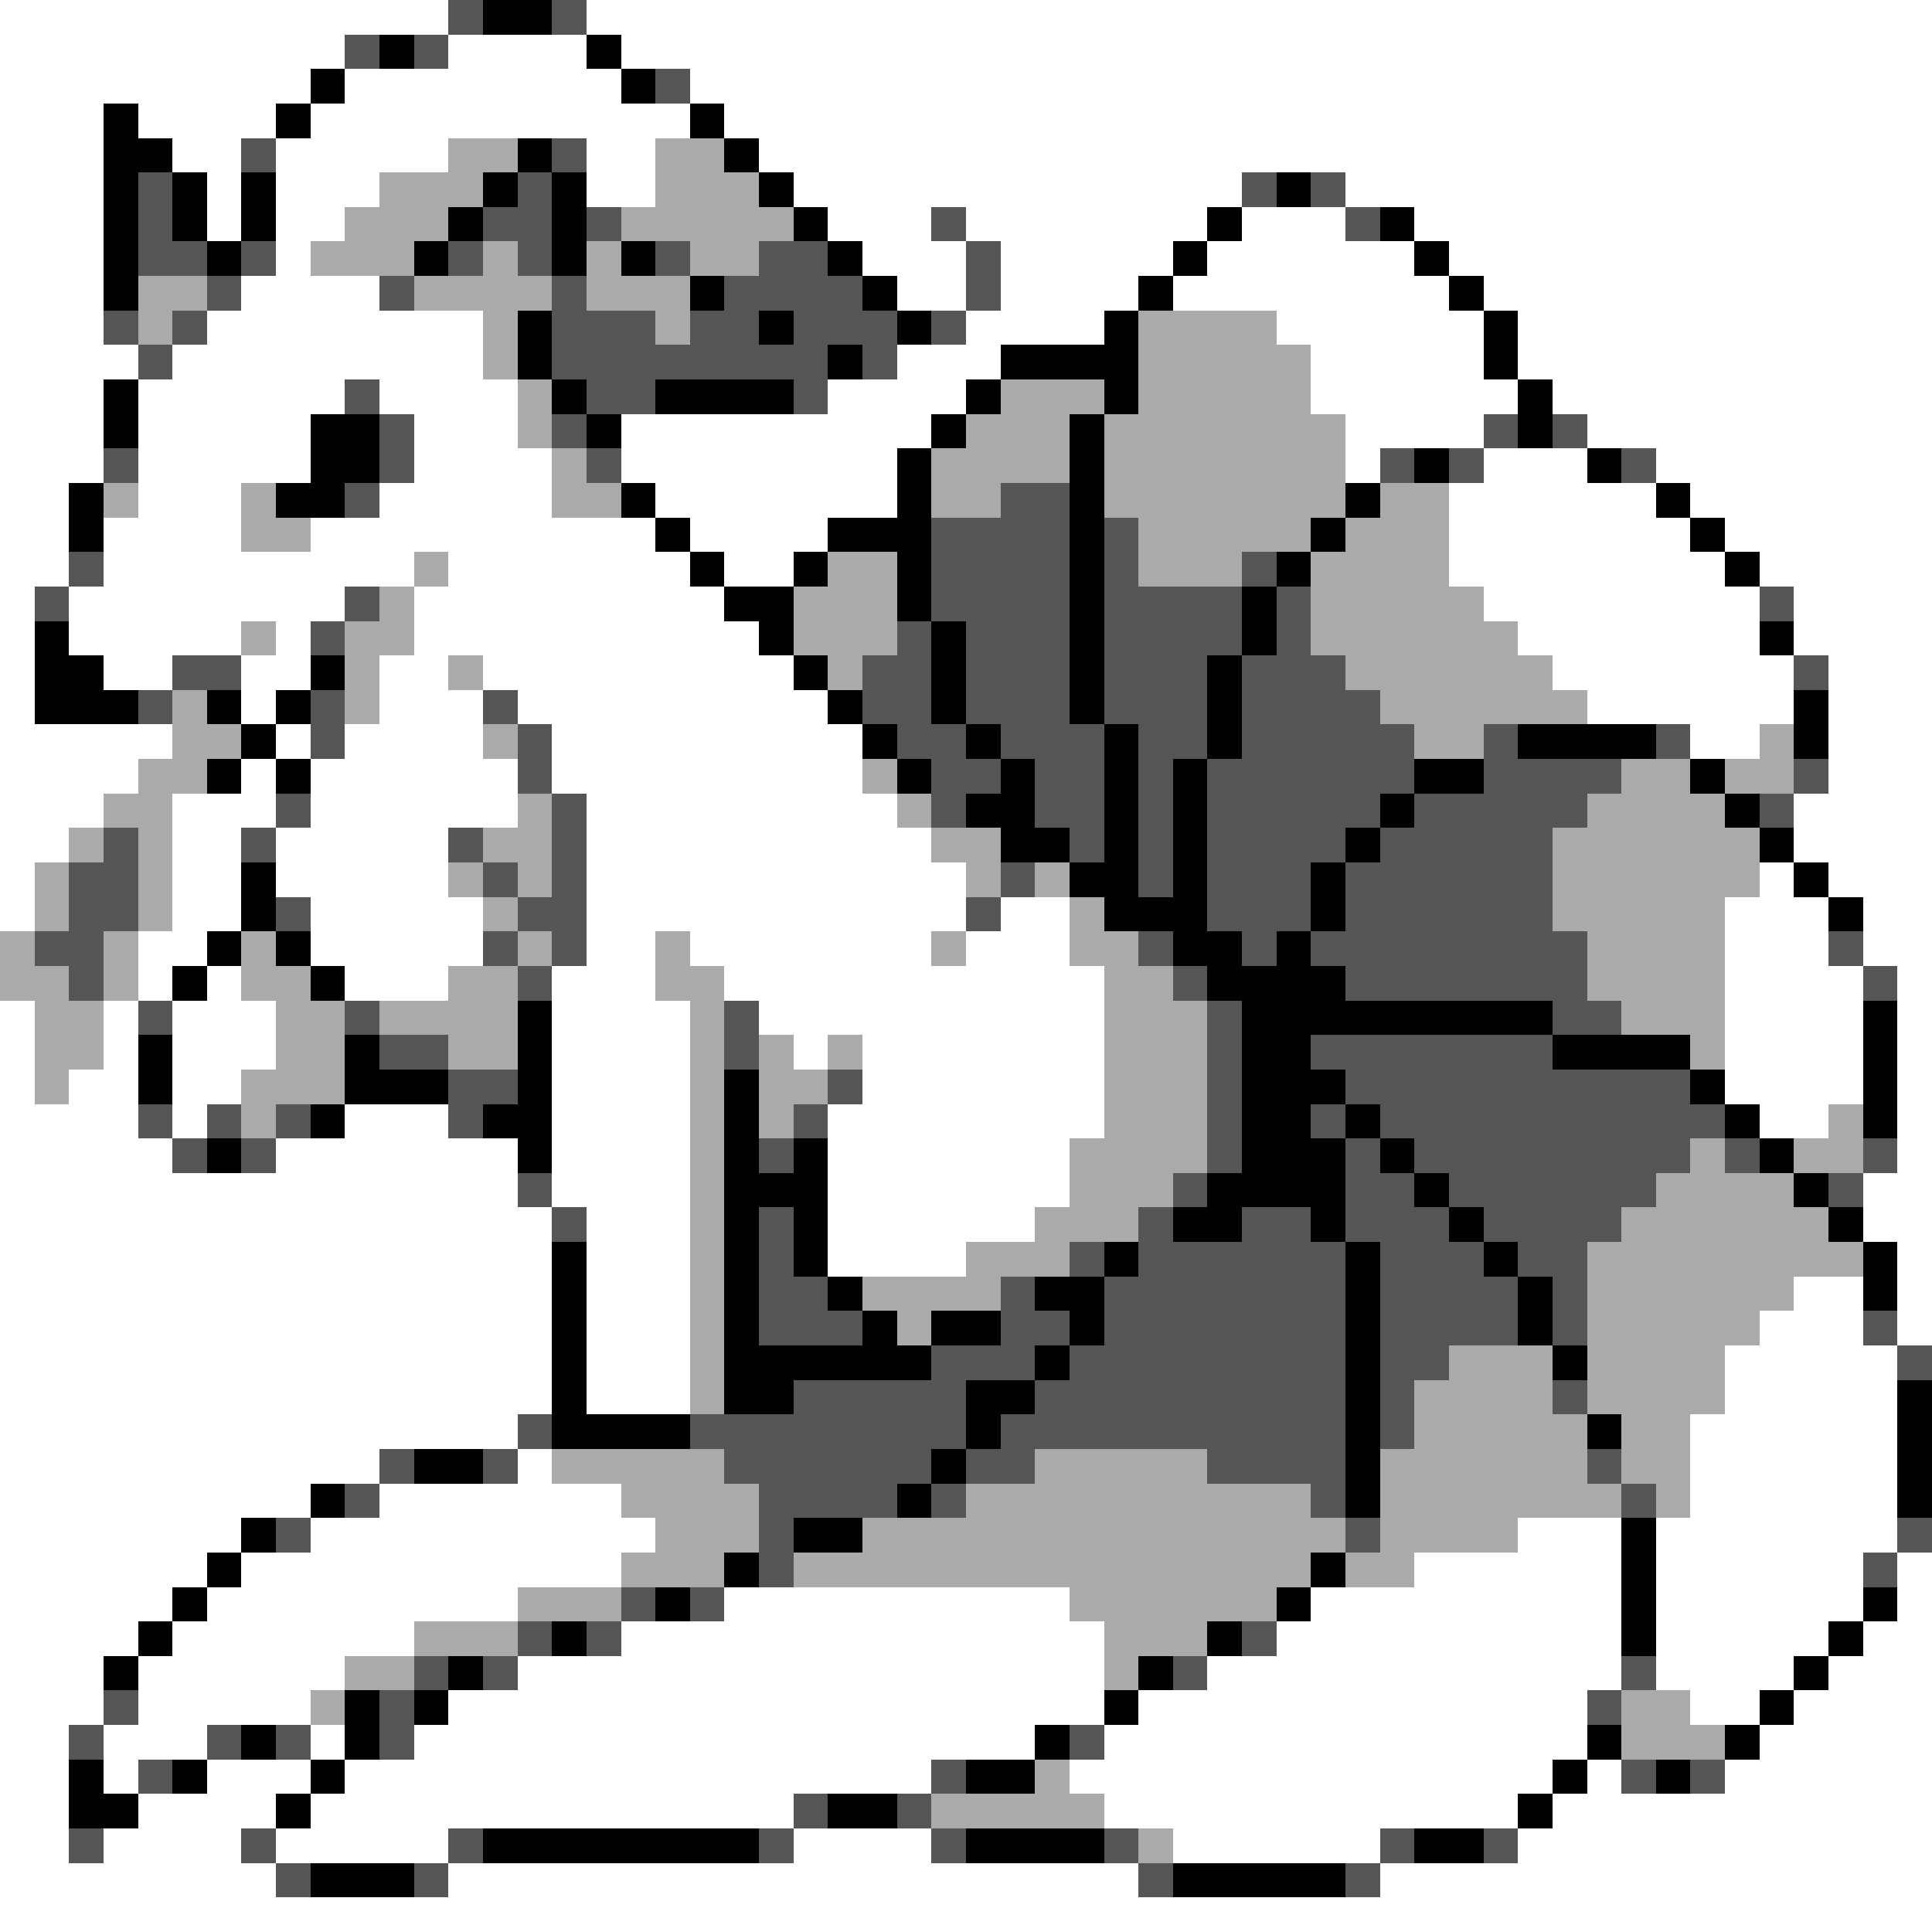 <svg xmlns="http://www.w3.org/2000/svg" viewBox="0 -0.5 56 56" shape-rendering="crispEdges">
<rect x="0" y="-0.5" width="56" height="56" fill="#808080" stroke="none"/>
<path stroke="#ffffff" d="M0 0h13M17 0h39M0 1h10M13 1h4M18 1h38M0 2h9M10 2h8M20 2h36M0 3h3M4 3h4M9 3h11M21 3h35M0 4h3M5 4h2M8 4h5M17 4h2M22 4h34M0 5h3M6 5h1M8 5h3M17 5h2M23 5h13M39 5h17M0 6h3M6 6h1M8 6h2M24 6h3M28 6h7M36 6h3M41 6h15M0 7h3M8 7h1M25 7h3M29 7h5M35 7h6M42 7h14M0 8h3M7 8h4M26 8h2M29 8h4M34 8h8M43 8h13M0 9h3M6 9h8M28 9h4M37 9h6M44 9h12M0 10h4M5 10h9M26 10h3M38 10h5M44 10h12M0 11h3M4 11h6M11 11h4M24 11h4M38 11h6M45 11h11M0 12h3M4 12h5M12 12h3M18 12h9M39 12h4M46 12h10M0 13h3M4 13h5M12 13h4M18 13h8M39 13h1M43 13h3M48 13h8M0 14h2M4 14h3M11 14h5M19 14h7M42 14h6M49 14h7M0 15h2M3 15h4M9 15h10M20 15h4M42 15h7M50 15h6M0 16h2M3 16h9M13 16h7M21 16h2M42 16h8M51 16h5M0 17h1M2 17h8M12 17h9M43 17h8M52 17h4M0 18h1M2 18h5M8 18h1M12 18h10M44 18h7M52 18h4M0 19h1M3 19h2M7 19h2M11 19h2M14 19h9M45 19h7M53 19h3M0 20h1M7 20h1M11 20h3M15 20h9M46 20h6M53 20h3M0 21h5M8 21h1M10 21h4M16 21h9M49 21h2M53 21h3M0 22h4M7 22h1M9 22h6M16 22h9M53 22h3M0 23h3M5 23h3M9 23h6M17 23h9M52 23h4M0 24h2M5 24h2M8 24h5M17 24h10M52 24h4M0 25h1M5 25h2M8 25h5M17 25h11M51 25h1M53 25h3M0 26h1M5 26h2M9 26h5M17 26h11M29 26h2M50 26h3M54 26h2M4 27h2M9 27h5M17 27h2M20 27h7M28 27h3M50 27h3M54 27h2M4 28h1M6 28h1M10 28h3M16 28h3M21 28h11M50 28h4M55 28h1M0 29h1M3 29h1M5 29h3M16 29h4M22 29h10M50 29h4M55 29h1M0 30h1M3 30h1M5 30h3M16 30h4M23 30h1M25 30h7M50 30h4M55 30h1M0 31h1M2 31h2M5 31h2M16 31h4M25 31h7M50 31h4M55 31h1M0 32h4M5 32h1M10 32h3M16 32h4M24 32h8M51 32h2M55 32h1M0 33h5M8 33h7M16 33h4M24 33h7M55 33h1M0 34h15M16 34h4M24 34h7M54 34h2M0 35h16M17 35h3M24 35h6M54 35h2M0 36h16M17 36h3M24 36h4M55 36h1M0 37h16M17 37h3M52 37h2M55 37h1M0 38h16M17 38h3M51 38h3M55 38h1M0 39h16M17 39h3M50 39h5M0 40h16M17 40h3M50 40h5M0 41h15M49 41h6M0 42h11M15 42h1M49 42h6M0 43h9M11 43h7M49 43h6M0 44h7M9 44h10M44 44h3M48 44h7M0 45h6M7 45h11M41 45h6M48 45h6M55 45h1M0 46h5M6 46h9M21 46h10M38 46h9M48 46h6M55 46h1M0 47h4M5 47h7M18 47h14M37 47h10M48 47h5M54 47h2M0 48h3M4 48h6M15 48h17M35 48h12M48 48h4M53 48h3M0 49h3M4 49h5M13 49h19M33 49h13M49 49h2M52 49h4M0 50h2M3 50h3M9 50h1M12 50h18M32 50h14M51 50h5M0 51h2M3 51h1M6 51h3M10 51h17M31 51h14M46 51h1M50 51h6M0 52h2M4 52h4M9 52h14M32 52h12M45 52h11M0 53h2M3 53h4M8 53h5M23 53h4M34 53h6M44 53h12M0 54h8M13 54h20M40 54h16M0 55h56" />
<path stroke="#555555" d="M13 0h1M16 0h1M10 1h1M12 1h1M19 2h1M7 4h1M16 4h1M4 5h1M15 5h1M36 5h1M38 5h1M4 6h1M14 6h2M17 6h1M27 6h1M39 6h1M4 7h2M7 7h1M13 7h1M15 7h1M19 7h1M22 7h2M28 7h1M6 8h1M11 8h1M16 8h1M21 8h4M28 8h1M3 9h1M5 9h1M16 9h3M20 9h2M23 9h3M27 9h1M4 10h1M16 10h8M25 10h1M10 11h1M17 11h2M23 11h1M11 12h1M16 12h1M43 12h1M45 12h1M3 13h1M11 13h1M17 13h1M40 13h1M42 13h1M47 13h1M10 14h1M29 14h2M27 15h4M32 15h1M2 16h1M27 16h4M32 16h1M36 16h1M1 17h1M10 17h1M27 17h4M32 17h4M37 17h1M51 17h1M9 18h1M26 18h1M28 18h3M32 18h4M37 18h1M5 19h2M25 19h2M28 19h3M32 19h3M36 19h3M52 19h1M4 20h1M9 20h1M14 20h1M25 20h2M28 20h3M32 20h3M36 20h4M9 21h1M15 21h1M26 21h2M29 21h3M33 21h2M36 21h5M43 21h1M48 21h1M15 22h1M27 22h2M30 22h2M33 22h1M35 22h6M43 22h4M52 22h1M8 23h1M16 23h1M27 23h1M30 23h2M33 23h1M35 23h5M41 23h5M51 23h1M3 24h1M7 24h1M13 24h1M16 24h1M31 24h1M33 24h1M35 24h4M40 24h5M2 25h2M14 25h1M16 25h1M29 25h1M33 25h1M35 25h3M39 25h6M2 26h2M8 26h1M15 26h2M28 26h1M35 26h3M39 26h6M1 27h2M14 27h1M16 27h1M33 27h1M36 27h1M38 27h8M53 27h1M2 28h1M15 28h1M34 28h1M39 28h7M54 28h1M4 29h1M10 29h1M21 29h1M35 29h1M45 29h2M11 30h2M21 30h1M35 30h1M38 30h7M13 31h2M24 31h1M35 31h1M39 31h10M4 32h1M6 32h1M8 32h1M13 32h1M23 32h1M35 32h1M38 32h1M40 32h10M5 33h1M7 33h1M22 33h1M35 33h1M39 33h1M41 33h8M50 33h1M54 33h1M15 34h1M34 34h1M39 34h2M42 34h6M53 34h1M16 35h1M22 35h1M33 35h1M36 35h2M39 35h3M43 35h4M22 36h1M31 36h1M33 36h6M40 36h3M44 36h2M22 37h2M29 37h1M32 37h7M40 37h4M45 37h1M22 38h3M29 38h2M32 38h7M40 38h4M45 38h1M54 38h1M27 39h3M31 39h8M40 39h2M55 39h1M23 40h5M30 40h9M40 40h1M45 40h1M15 41h1M20 41h8M29 41h10M40 41h1M11 42h1M14 42h1M21 42h6M28 42h2M35 42h4M46 42h1M10 43h1M22 43h4M27 43h1M38 43h1M47 43h1M8 44h1M22 44h1M39 44h1M55 44h1M22 45h1M54 45h1M18 46h1M20 46h1M15 47h1M17 47h1M36 47h1M12 48h1M14 48h1M34 48h1M47 48h1M3 49h1M11 49h1M46 49h1M2 50h1M6 50h1M8 50h1M11 50h1M31 50h1M4 51h1M27 51h1M47 51h1M49 51h1M23 52h1M26 52h1M2 53h1M7 53h1M13 53h1M22 53h1M27 53h1M32 53h1M40 53h1M43 53h1M8 54h1M12 54h1M33 54h1M39 54h1" />
<path stroke="#000000" d="M14 0h2M11 1h1M17 1h1M9 2h1M18 2h1M3 3h1M8 3h1M20 3h1M3 4h2M15 4h1M21 4h1M3 5h1M5 5h1M7 5h1M14 5h1M16 5h1M22 5h1M37 5h1M3 6h1M5 6h1M7 6h1M13 6h1M16 6h1M23 6h1M35 6h1M40 6h1M3 7h1M6 7h1M12 7h1M16 7h1M18 7h1M24 7h1M34 7h1M41 7h1M3 8h1M20 8h1M25 8h1M33 8h1M42 8h1M15 9h1M22 9h1M26 9h1M32 9h1M43 9h1M15 10h1M24 10h1M29 10h4M43 10h1M3 11h1M16 11h1M19 11h4M28 11h1M32 11h1M44 11h1M3 12h1M9 12h2M17 12h1M27 12h1M31 12h1M44 12h1M9 13h2M26 13h1M31 13h1M41 13h1M46 13h1M2 14h1M8 14h2M18 14h1M26 14h1M31 14h1M39 14h1M48 14h1M2 15h1M19 15h1M24 15h3M31 15h1M38 15h1M49 15h1M20 16h1M23 16h1M26 16h1M31 16h1M37 16h1M50 16h1M21 17h2M26 17h1M31 17h1M36 17h1M1 18h1M22 18h1M27 18h1M31 18h1M36 18h1M51 18h1M1 19h2M9 19h1M23 19h1M27 19h1M31 19h1M35 19h1M1 20h3M6 20h1M8 20h1M24 20h1M27 20h1M31 20h1M35 20h1M52 20h1M7 21h1M25 21h1M28 21h1M32 21h1M35 21h1M44 21h4M52 21h1M6 22h1M8 22h1M26 22h1M29 22h1M32 22h1M34 22h1M41 22h2M49 22h1M28 23h2M32 23h1M34 23h1M40 23h1M50 23h1M29 24h2M32 24h1M34 24h1M39 24h1M51 24h1M7 25h1M31 25h2M34 25h1M38 25h1M52 25h1M7 26h1M32 26h3M38 26h1M53 26h1M6 27h1M8 27h1M34 27h2M37 27h1M5 28h1M9 28h1M35 28h4M15 29h1M36 29h9M54 29h1M4 30h1M10 30h1M15 30h1M36 30h2M45 30h4M54 30h1M4 31h1M10 31h3M15 31h1M21 31h1M36 31h3M49 31h1M54 31h1M9 32h1M14 32h2M21 32h1M36 32h2M39 32h1M50 32h1M54 32h1M6 33h1M15 33h1M21 33h1M23 33h1M36 33h3M40 33h1M51 33h1M21 34h3M35 34h4M41 34h1M52 34h1M21 35h1M23 35h1M34 35h2M38 35h1M42 35h1M53 35h1M16 36h1M21 36h1M23 36h1M32 36h1M39 36h1M43 36h1M54 36h1M16 37h1M21 37h1M24 37h1M30 37h2M39 37h1M44 37h1M54 37h1M16 38h1M21 38h1M25 38h1M27 38h2M31 38h1M39 38h1M44 38h1M16 39h1M21 39h6M30 39h1M39 39h1M45 39h1M16 40h1M21 40h2M28 40h2M39 40h1M55 40h1M16 41h4M28 41h1M39 41h1M46 41h1M55 41h1M12 42h2M27 42h1M39 42h1M55 42h1M9 43h1M26 43h1M39 43h1M55 43h1M7 44h1M23 44h2M47 44h1M6 45h1M21 45h1M38 45h1M47 45h1M5 46h1M19 46h1M37 46h1M47 46h1M54 46h1M4 47h1M16 47h1M35 47h1M47 47h1M53 47h1M3 48h1M13 48h1M33 48h1M52 48h1M10 49h1M12 49h1M32 49h1M51 49h1M7 50h1M10 50h1M30 50h1M46 50h1M50 50h1M2 51h1M5 51h1M9 51h1M28 51h2M45 51h1M48 51h1M2 52h2M8 52h1M24 52h2M44 52h1M14 53h8M28 53h4M41 53h2M9 54h3M34 54h5" />
<path stroke="#aaaaaa" d="M13 4h2M19 4h2M11 5h3M19 5h3M10 6h3M18 6h5M9 7h3M14 7h1M17 7h1M20 7h2M4 8h2M12 8h4M17 8h3M4 9h1M14 9h1M19 9h1M33 9h4M14 10h1M33 10h5M15 11h1M29 11h3M33 11h5M15 12h1M28 12h3M32 12h7M16 13h1M27 13h4M32 13h7M3 14h1M7 14h1M16 14h2M27 14h2M32 14h7M40 14h2M7 15h2M33 15h5M39 15h3M12 16h1M24 16h2M33 16h3M38 16h4M11 17h1M23 17h3M38 17h5M7 18h1M10 18h2M23 18h3M38 18h6M10 19h1M13 19h1M24 19h1M39 19h6M5 20h1M10 20h1M40 20h6M5 21h2M14 21h1M41 21h2M51 21h1M4 22h2M25 22h1M47 22h2M50 22h2M3 23h2M15 23h1M26 23h1M46 23h4M2 24h1M4 24h1M14 24h2M27 24h2M45 24h6M1 25h1M4 25h1M13 25h1M15 25h1M28 25h1M30 25h1M45 25h6M1 26h1M4 26h1M14 26h1M31 26h1M45 26h5M0 27h1M3 27h1M7 27h1M15 27h1M19 27h1M27 27h1M31 27h2M46 27h4M0 28h2M3 28h1M7 28h2M13 28h2M19 28h2M32 28h2M46 28h4M1 29h2M8 29h2M11 29h4M20 29h1M32 29h3M47 29h3M1 30h2M8 30h2M13 30h2M20 30h1M22 30h1M24 30h1M32 30h3M49 30h1M1 31h1M7 31h3M20 31h1M22 31h2M32 31h3M7 32h1M20 32h1M22 32h1M32 32h3M53 32h1M20 33h1M31 33h4M49 33h1M52 33h2M20 34h1M31 34h3M48 34h4M20 35h1M30 35h3M47 35h6M20 36h1M28 36h3M46 36h8M20 37h1M25 37h4M46 37h6M20 38h1M26 38h1M46 38h5M20 39h1M42 39h3M46 39h4M20 40h1M41 40h4M46 40h4M41 41h5M47 41h2M16 42h5M30 42h5M40 42h6M47 42h2M18 43h4M28 43h10M40 43h7M48 43h1M19 44h3M25 44h14M40 44h4M18 45h3M23 45h15M39 45h2M15 46h3M31 46h6M12 47h3M32 47h3M10 48h2M32 48h1M9 49h1M47 49h2M47 50h3M30 51h1M27 52h5M33 53h1" />
</svg>